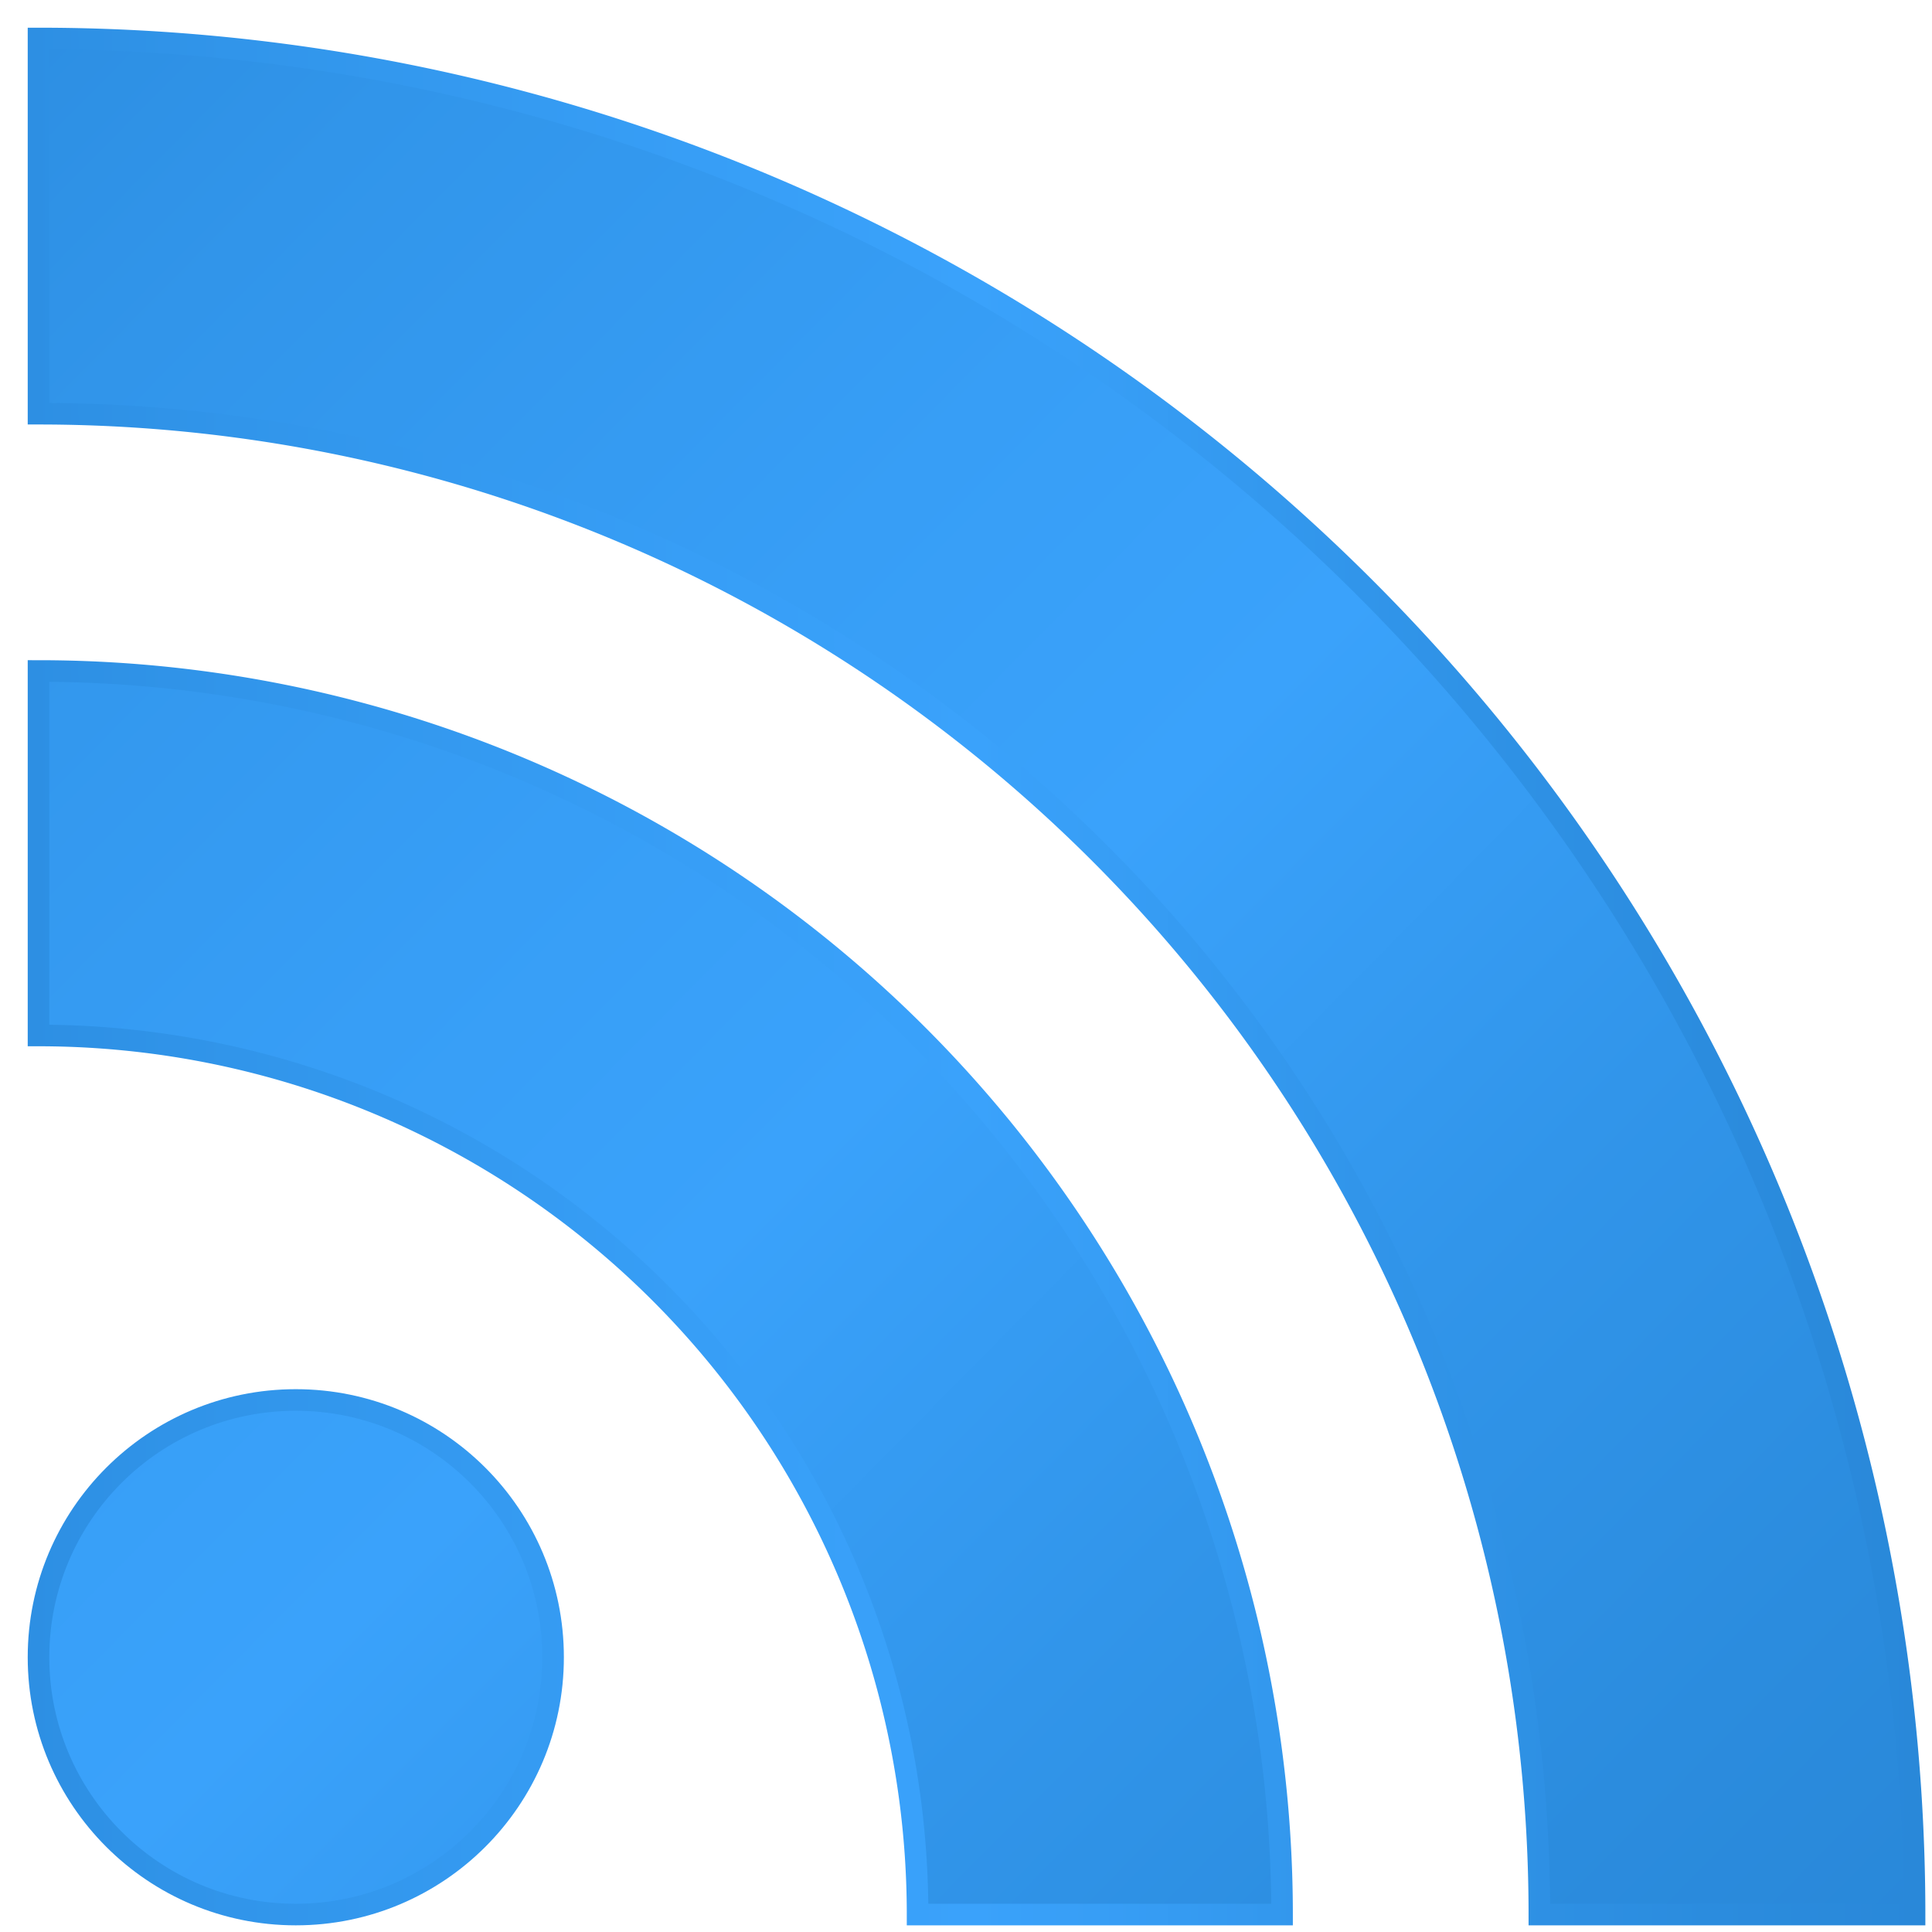 <?xml version="1.0" encoding="UTF-8" standalone="no"?>
<!-- Created with Inkscape (http://www.inkscape.org/) -->

<svg
   xmlns:osb="http://www.openswatchbook.org/uri/2009/osb"
   xmlns:dc="http://purl.org/dc/elements/1.1/"
   xmlns:cc="http://creativecommons.org/ns#"
   xmlns:rdf="http://www.w3.org/1999/02/22-rdf-syntax-ns#"
   xmlns:svg="http://www.w3.org/2000/svg"
   xmlns="http://www.w3.org/2000/svg"
   xmlns:xlink="http://www.w3.org/1999/xlink"
   xmlns:sodipodi="http://sodipodi.sourceforge.net/DTD/sodipodi-0.dtd"
   xmlns:inkscape="http://www.inkscape.org/namespaces/inkscape"
   sodipodi:docname="s_icon.svg"
   inkscape:version="0.48.1 "
   version="1.1"
   id="svg2985"
   height="512"
   width="512"
   inkscape:export-filename="C:\Users\fox\workspace\org.fox.ttrss\res\drawable\icon.png"
   inkscape:export-xdpi="12.66"
   inkscape:export-ydpi="12.66">
  <defs
     id="defs2987">
    <linearGradient
       gradientUnits="userSpaceOnUse"
       x1="30.06"
       y1="30.06"
       x2="225.94"
       y2="225.94"
       id="linearGradient3881">
      <stop
         offset="0"
         stop-color="#E3702D"
         id="stop3883"
         style="stop-color:#2d8fe3;stop-opacity:1;" />
      <stop
         offset="0.107"
         stop-color="#EA7D31"
         id="stop3885"
         style="stop-color:#3195ea;stop-opacity:1;" />
      <stop
         offset="0.35"
         stop-color="#F69537"
         id="stop3887"
         style="stop-color:#379ef6;stop-opacity:1;" />
      <stop
         offset="0.5"
         stop-color="#FB9E3A"
         id="stop3889"
         style="stop-color:#3aa2fb;stop-opacity:1;" />
      <stop
         offset="0.702"
         stop-color="#EA7C31"
         id="stop3891"
         style="stop-color:#3195ea;stop-opacity:1;" />
      <stop
         offset="0.887"
         stop-color="#DE642B"
         id="stop3893"
         style="stop-color:#2b8cde;stop-opacity:1;" />
      <stop
         offset="1"
         stop-color="#D95B29"
         id="stop3895"
         style="stop-color:#2988d9;stop-opacity:1;" />
    </linearGradient>
    <linearGradient
       id="linearGradient5351"
       osb:paint="solid">
      <stop
         style="stop-color:#000000;stop-opacity:1;"
         offset="0"
         id="stop5353" />
    </linearGradient>
    <linearGradient
       id="linearGradient3776"
       osb:paint="gradient">
      <stop
         style="stop-color:#dee9fb;stop-opacity:1;"
         offset="0"
         id="stop3778" />
      <stop
         style="stop-color:#fdfeff;stop-opacity:1"
         offset="1"
         id="stop3780" />
    </linearGradient>
    <linearGradient
       inkscape:collect="always"
       xlink:href="#linearGradient3776"
       id="linearGradient3782"
       x1="28.799"
       y1="63.1"
       x2="28.799"
       y2="0.998"
       gradientUnits="userSpaceOnUse" />
    <filter
       id="filter4220"
       inkscape:label="Fuzzy Glow"
       inkscape:menu="Shadows and Glows"
       inkscape:menu-tooltip="Overlays a semi-transparent shifted copy to a blurred one"
       color-interpolation-filters="sRGB">
      <feOffset
         id="feOffset4222"
         dx="4"
         dy="4"
         result="result11"
         in="SourceGraphic" />
      <feGaussianBlur
         id="feGaussianBlur4224"
         stdDeviation="4"
         result="result8" />
      <feComposite
         id="feComposite4226"
         in2="result8"
         result="result9"
         in="SourceGraphic"
         operator="in" />
      <feBlend
         id="feBlend4228"
         in2="result8"
         in="result9"
         mode="darken" />
    </filter>
    <filter
       id="filter4279"
       inkscape:label="Fuzzy Glow"
       inkscape:menu="Shadows and Glows"
       inkscape:menu-tooltip="Overlays a semi-transparent shifted copy to a blurred one"
       color-interpolation-filters="sRGB">
      <feOffset
         id="feOffset4281"
         dx="4"
         dy="4"
         result="result11"
         in="SourceGraphic" />
      <feGaussianBlur
         id="feGaussianBlur4283"
         stdDeviation="4"
         result="result8" />
      <feComposite
         id="feComposite4285"
         in2="result8"
         result="result9"
         in="SourceGraphic"
         operator="in" />
      <feBlend
         id="feBlend4287"
         in2="result8"
         in="result9"
         mode="darken" />
    </filter>
    <linearGradient
       inkscape:collect="always"
       xlink:href="#linearGradient3776"
       id="linearGradient4159"
       x1="-2.584"
       y1="32.083"
       x2="64.927"
       y2="32.083"
       gradientUnits="userSpaceOnUse"
       gradientTransform="matrix(7.377,0,0,7.377,26.038,-428.693)" />
    <filter
       id="filter3782"
       inkscape:label="Drop shadow"
       width="1.5"
       height="1.5"
       x="-.25"
       y="-.25">
      <feGaussianBlur
         id="feGaussianBlur3784"
         in="SourceAlpha"
         stdDeviation="2"
         result="blur" />
      <feColorMatrix
         id="feColorMatrix3786"
         result="bluralpha"
         type="matrix"
         values="1 0 0 0 0 0 1 0 0 0 0 0 1 0 0 0 0 0 0.5 0 " />
      <feOffset
         id="feOffset3788"
         in="bluralpha"
         dx="1"
         dy="1"
         result="offsetBlur" />
      <feMerge
         id="feMerge3790">
        <feMergeNode
           id="feMergeNode3792"
           in="offsetBlur" />
        <feMergeNode
           id="feMergeNode3794"
           in="SourceGraphic" />
      </feMerge>
    </filter>
    <linearGradient
       id="RSSg"
       y2="225.94"
       x2="225.94"
       y1="30.06"
       x1="30.06"
       gradientUnits="userSpaceOnUse">
      <stop
         id="stop3838"
         stop-color="#E3702D"
         offset="0.0" />
      <stop
         id="stop3840"
         stop-color="#EA7D31"
         offset="0.107" />
      <stop
         id="stop3842"
         stop-color="#F69537"
         offset="0.35" />
      <stop
         id="stop3844"
         stop-color="#FB9E3A"
         offset="0.5" />
      <stop
         id="stop3846"
         stop-color="#EA7C31"
         offset="0.702" />
      <stop
         id="stop3848"
         stop-color="#DE642B"
         offset="0.887" />
      <stop
         id="stop3850"
         stop-color="#D95B29"
         offset="1.0" />
    </linearGradient>
    <filter
       id="filter5699"
       inkscape:label="Drop shadow"
       width="1.5"
       height="1.5"
       x="-.25"
       y="-.25">
      <feGaussianBlur
         id="feGaussianBlur5701"
         in="SourceAlpha"
         stdDeviation="2"
         result="blur" />
      <feColorMatrix
         id="feColorMatrix5703"
         result="bluralpha"
         type="matrix"
         values="1 0 0 0 0 0 1 0 0 0 0 0 1 0 0 0 0 0 0.5 0 " />
      <feOffset
         id="feOffset5705"
         in="bluralpha"
         dx="2"
         dy="2"
         result="offsetBlur" />
      <feMerge
         id="feMerge5707">
        <feMergeNode
           id="feMergeNode5709"
           in="offsetBlur" />
        <feMergeNode
           id="feMergeNode5711"
           in="SourceGraphic" />
      </feMerge>
    </filter>
    <linearGradient
       inkscape:collect="always"
       xlink:href="#linearGradient3881"
       id="linearGradient3919"
       x1="42.994"
       y1="125.5"
       x2="220.006"
       y2="125.5"
       gradientUnits="userSpaceOnUse" />
    <linearGradient
       inkscape:collect="always"
       xlink:href="#linearGradient3881"
       id="linearGradient3927"
       x1="43.567"
       y1="39.102"
       x2="219.433"
       y2="212.92"
       gradientUnits="userSpaceOnUse" />
    <linearGradient
       inkscape:collect="always"
       xlink:href="#linearGradient3881"
       id="linearGradient3985"
       gradientUnits="userSpaceOnUse"
       x1="43.567"
       y1="39.102"
       x2="219.433"
       y2="212.92" />
    <linearGradient
       inkscape:collect="always"
       xlink:href="#linearGradient3881"
       id="linearGradient3987"
       gradientUnits="userSpaceOnUse"
       x1="42.994"
       y1="125.5"
       x2="220.006"
       y2="125.5" />
    <linearGradient
       inkscape:collect="always"
       xlink:href="#linearGradient3881"
       id="linearGradient3989"
       gradientUnits="userSpaceOnUse"
       x1="43.567"
       y1="39.102"
       x2="219.433"
       y2="212.92" />
    <linearGradient
       inkscape:collect="always"
       xlink:href="#linearGradient3881"
       id="linearGradient3991"
       gradientUnits="userSpaceOnUse"
       x1="42.994"
       y1="125.5"
       x2="220.006"
       y2="125.5" />
    <linearGradient
       inkscape:collect="always"
       xlink:href="#linearGradient3881"
       id="linearGradient3993"
       gradientUnits="userSpaceOnUse"
       x1="43.567"
       y1="39.102"
       x2="219.433"
       y2="212.92" />
    <linearGradient
       inkscape:collect="always"
       xlink:href="#linearGradient3881"
       id="linearGradient3995"
       gradientUnits="userSpaceOnUse"
       x1="42.994"
       y1="125.5"
       x2="220.006"
       y2="125.5" />
    <linearGradient
       inkscape:collect="always"
       xlink:href="#linearGradient3881"
       id="linearGradient3997"
       gradientUnits="userSpaceOnUse"
       x1="43.567"
       y1="39.102"
       x2="219.433"
       y2="212.92" />
    <linearGradient
       inkscape:collect="always"
       xlink:href="#linearGradient3881"
       id="linearGradient3999"
       gradientUnits="userSpaceOnUse"
       x1="42.994"
       y1="125.5"
       x2="220.006"
       y2="125.5" />
    <linearGradient
       inkscape:collect="always"
       xlink:href="#linearGradient3881"
       id="linearGradient4001"
       gradientUnits="userSpaceOnUse"
       x1="43.567"
       y1="39.102"
       x2="219.433"
       y2="212.92" />
    <linearGradient
       inkscape:collect="always"
       xlink:href="#linearGradient3881"
       id="linearGradient4003"
       gradientUnits="userSpaceOnUse"
       x1="42.994"
       y1="125.5"
       x2="220.006"
       y2="125.5" />
    <filter
       id="filter4033"
       inkscape:label="Drop shadow"
       width="1.5"
       height="1.5"
       x="-.25"
       y="-.25">
      <feGaussianBlur
         id="feGaussianBlur4035"
         in="SourceAlpha"
         stdDeviation="2"
         result="blur" />
      <feColorMatrix
         id="feColorMatrix4037"
         result="bluralpha"
         type="matrix"
         values="1 0 0 0 0 0 1 0 0 0 0 0 1 0 0 0 0 0 0.5 0 " />
      <feOffset
         id="feOffset4039"
         in="bluralpha"
         dx="1"
         dy="1"
         result="offsetBlur" />
      <feMerge
         id="feMerge4041">
        <feMergeNode
           id="feMergeNode4043"
           in="offsetBlur" />
        <feMergeNode
           id="feMergeNode4045"
           in="SourceGraphic" />
      </feMerge>
    </filter>
  </defs>
  <sodipodi:namedview
     id="base"
     pagecolor="#000000"
     bordercolor="#000000"
     borderopacity="0.098"
     inkscape:pageopacity="0"
     inkscape:pageshadow="2"
     inkscape:zoom="0.6875"
     inkscape:cx="-184.62363"
     inkscape:cy="254.74375"
     inkscape:current-layer="layer1"
     showgrid="true"
     inkscape:document-units="px"
     inkscape:grid-bbox="true"
     inkscape:window-width="1920"
     inkscape:window-height="1138"
     inkscape:window-x="-8"
     inkscape:window-y="-8"
     inkscape:window-maximized="1"
     showguides="true"
     inkscape:guide-bbox="true"
     inkscape:snap-global="false"
     inkscape:showpageshadow="false"
     borderlayer="false"
     showborder="true" />
  <g
     id="layer1"
     inkscape:label="Layer 1"
     inkscape:groupmode="layer"
     transform="translate(0,448)">
    <g
       transform="matrix(2.841,0,0,2.841,-117.64,-548.599)"
       id="g3022"
       style="fill:url(#linearGradient3927);fill-opacity:1;stroke:url(#linearGradient3919);stroke-width:2.013;stroke-miterlimit:4;stroke-opacity:1;stroke-dasharray:none;filter:url(#filter4033)"
       inkscape:export-xdpi="105.9"
       inkscape:export-ydpi="105.9">
      <g
         id="g3776"
         style="fill:url(#linearGradient4001);fill-opacity:1;stroke:url(#linearGradient4003);stroke-width:2.013;stroke-miterlimit:4;stroke-opacity:1;stroke-dasharray:none">
        <circle
           cx="68"
           cy="189"
           r="24"
           id="circle26"
           d="m 92,189 c 0,13.255 -10.745,24 -24,24 -13.255,0 -24,-10.745 -24,-24 0,-13.255 10.745,-24 24,-24 13.255,0 24,10.745 24,24 z"
           sodipodi:cx="68"
           sodipodi:cy="189"
           sodipodi:rx="24"
           sodipodi:ry="24"
           style="fill:url(#linearGradient3985);fill-opacity:1;stroke:url(#linearGradient3987);stroke-width:2.013;stroke-miterlimit:4;stroke-opacity:1;stroke-dasharray:none" />
        <path
           d="M 160,213 H 126 A 82,82 0 0 0 44,131 V 97 a 116,116 0 0 1 116,116 z"
           id="path28"
           inkscape:connector-curvature="0"
           style="fill:url(#linearGradient3989);fill-opacity:1;stroke:url(#linearGradient3991);stroke-width:2.013;stroke-miterlimit:4;stroke-opacity:1;stroke-dasharray:none" />
        <g
           style="fill:url(#linearGradient3997);fill-opacity:1;stroke:url(#linearGradient3999);stroke-width:2.013;stroke-miterlimit:4;stroke-opacity:1;stroke-dasharray:none"
           id="g3773">
          <path
             style="fill:url(#linearGradient3993);fill-opacity:1;stroke:url(#linearGradient3995);stroke-width:2.013;stroke-miterlimit:4;stroke-opacity:1;stroke-dasharray:none"
             inkscape:connector-curvature="0"
             id="path30"
             d="M 184,213 A 140,140 0 0 0 44,73 V 38 a 175,175 0 0 1 175,175 z" />
        </g>
      </g>
    </g>
  </g>
</svg>

